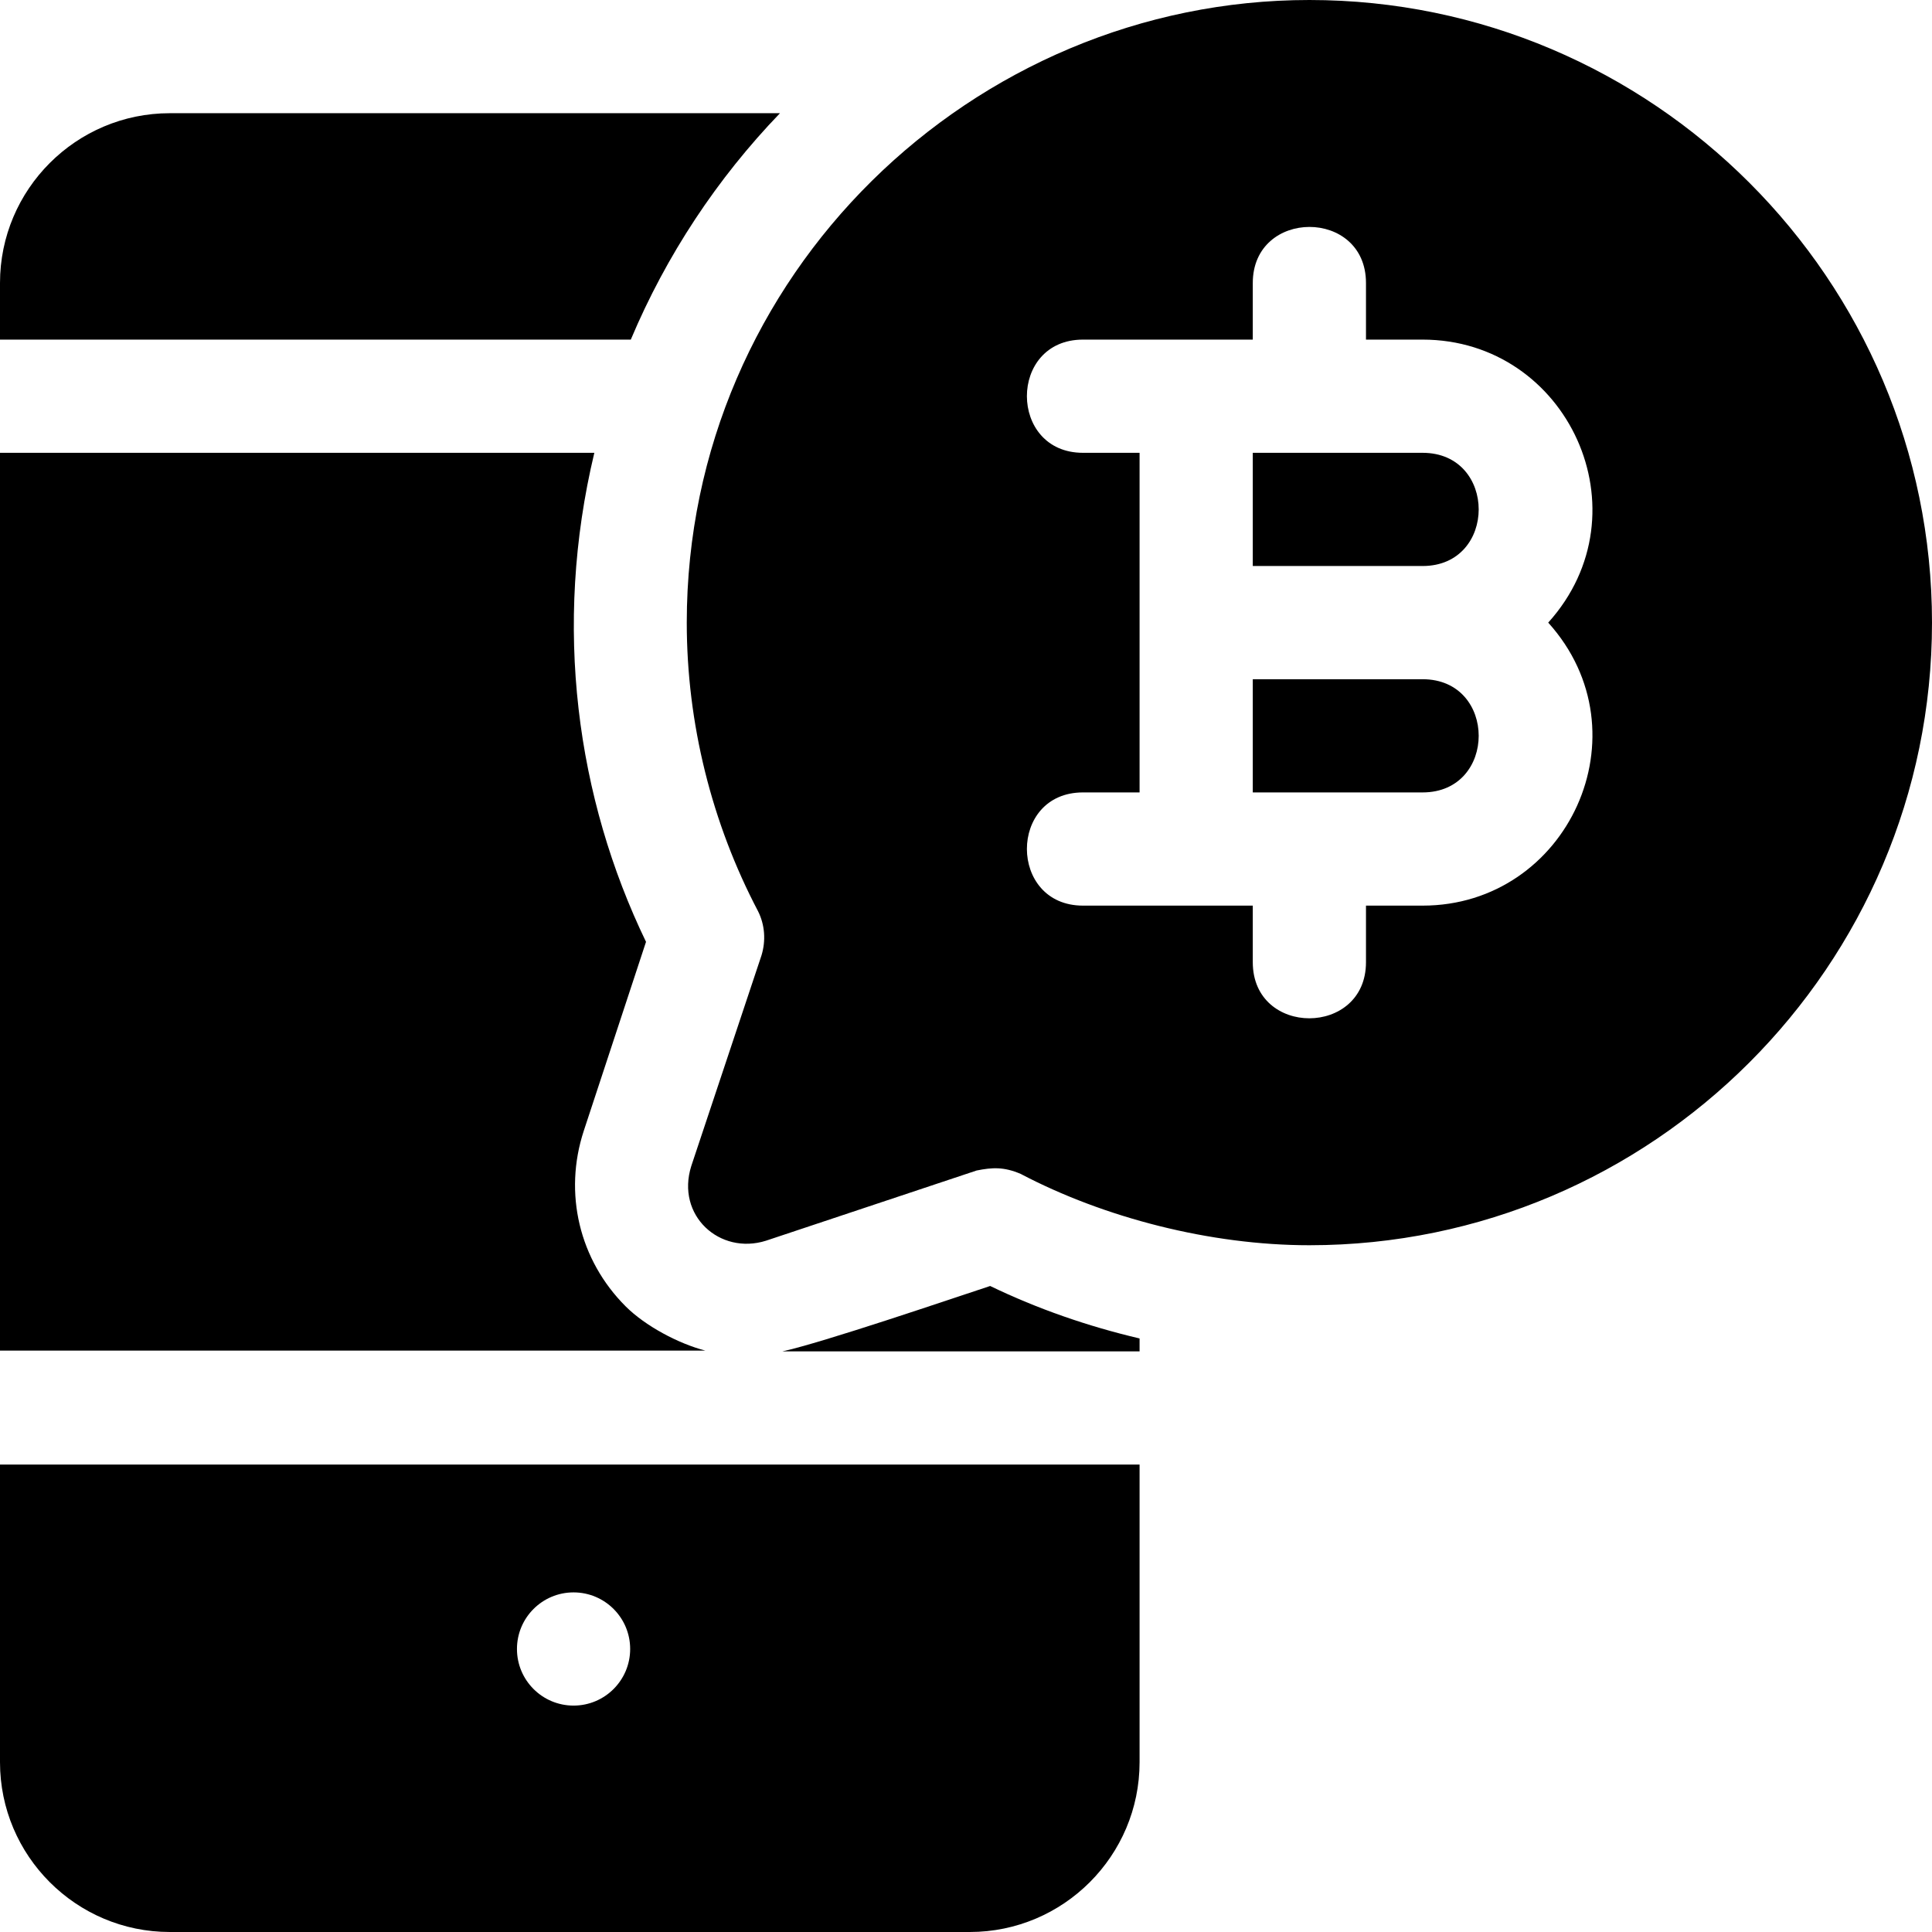 <?xml version="1.0" encoding="iso-8859-1"?>
<!-- Generator: Adobe Illustrator 19.0.0, SVG Export Plug-In . SVG Version: 6.00 Build 0)  -->
<svg version="1.1" id="Capa_1" xmlns="http://www.w3.org/2000/svg" xmlns:xlink="http://www.w3.org/1999/xlink" x="0px" y="0px"
	 viewBox="0 0 512 512" style="enable-background:new 0 0 512 512;" xml:space="preserve">
<g>
	<g>
		<path d="M165.801,346.199c-12.301-12.299-16.501-30-11.1-46.5l16.5-50.099c-18.369-38.046-24.732-83.501-13.696-129.6H0v237.925
			h186.937C179.859,356.097,171.031,351.429,165.801,346.199z"/>
	</g>
</g>
<g>
	<g>
		<path d="M45,30C20.186,30,0,50.186,0,75v15h167.167c9.435-22.403,22.904-42.724,39.534-60H45z"/>
	</g>
</g>
<g>
	<g>
		<path d="M262.4,340.8c-10.771,3.547-44.252,14.966-55.053,17.325H302v-3.42C288.311,351.486,274.994,346.879,262.4,340.8z"/>
	</g>
</g>
<g>
	<g>
		<path d="M0,388.125V467c0,24.814,20.186,45,45,45h212c24.814,0,45-20.186,45-45v-78.875H0z M152,452c-8.284,0-15-6.716-15-15
			c0-8.286,6.716-15,15-15s15,6.714,15,15C167,445.284,160.284,452,152,452z"/>
	</g>
</g>
<g>
	<g>
		<path d="M347,0c-89.208,0-165,72.838-165,165c0,26.7,6.599,53.099,18.9,76.5c1.8,3.6,2.1,7.8,0.899,11.7l-18.6,55.8
			c-4.14,13.112,7.542,23.67,19.801,19.799l55.8-18.6c4.14-0.829,7.233-1.015,11.7,0.901c22.041,11.585,50.193,18.9,76.5,18.9
			c90.901,0,165-74.101,165-165C512,74.099,437.901,0,347,0z M377,240h-15v15c0,19.773-30,19.854-30,0v-15h-45
			c-19.773,0-19.854-30,0-30h15v-90h-15c-19.773,0-19.854-30,0-30h45V75c0-19.773,30-19.854,30,0v15h15
			c38.501,0,59.664,45.761,33.296,75C436.664,194.239,415.501,240,377,240z"/>
	</g>
</g>
<g>
	<g>
		<path d="M377,180h-45v30h45C396.828,210,396.828,180,377,180z"/>
	</g>
</g>
<g>
	<g>
		<path d="M377,120h-45v30h45C396.828,150,396.828,120,377,120z"/>
	</g>
</g>
<g>
</g>
<g>
</g>
<g>
</g>
<g>
</g>
<g>
</g>
<g>
</g>
<g>
</g>
<g>
</g>
<g>
</g>
<g>
</g>
<g>
</g>
<g>
</g>
<g>
</g>
<g>
</g>
<g>
</g>
</svg>
